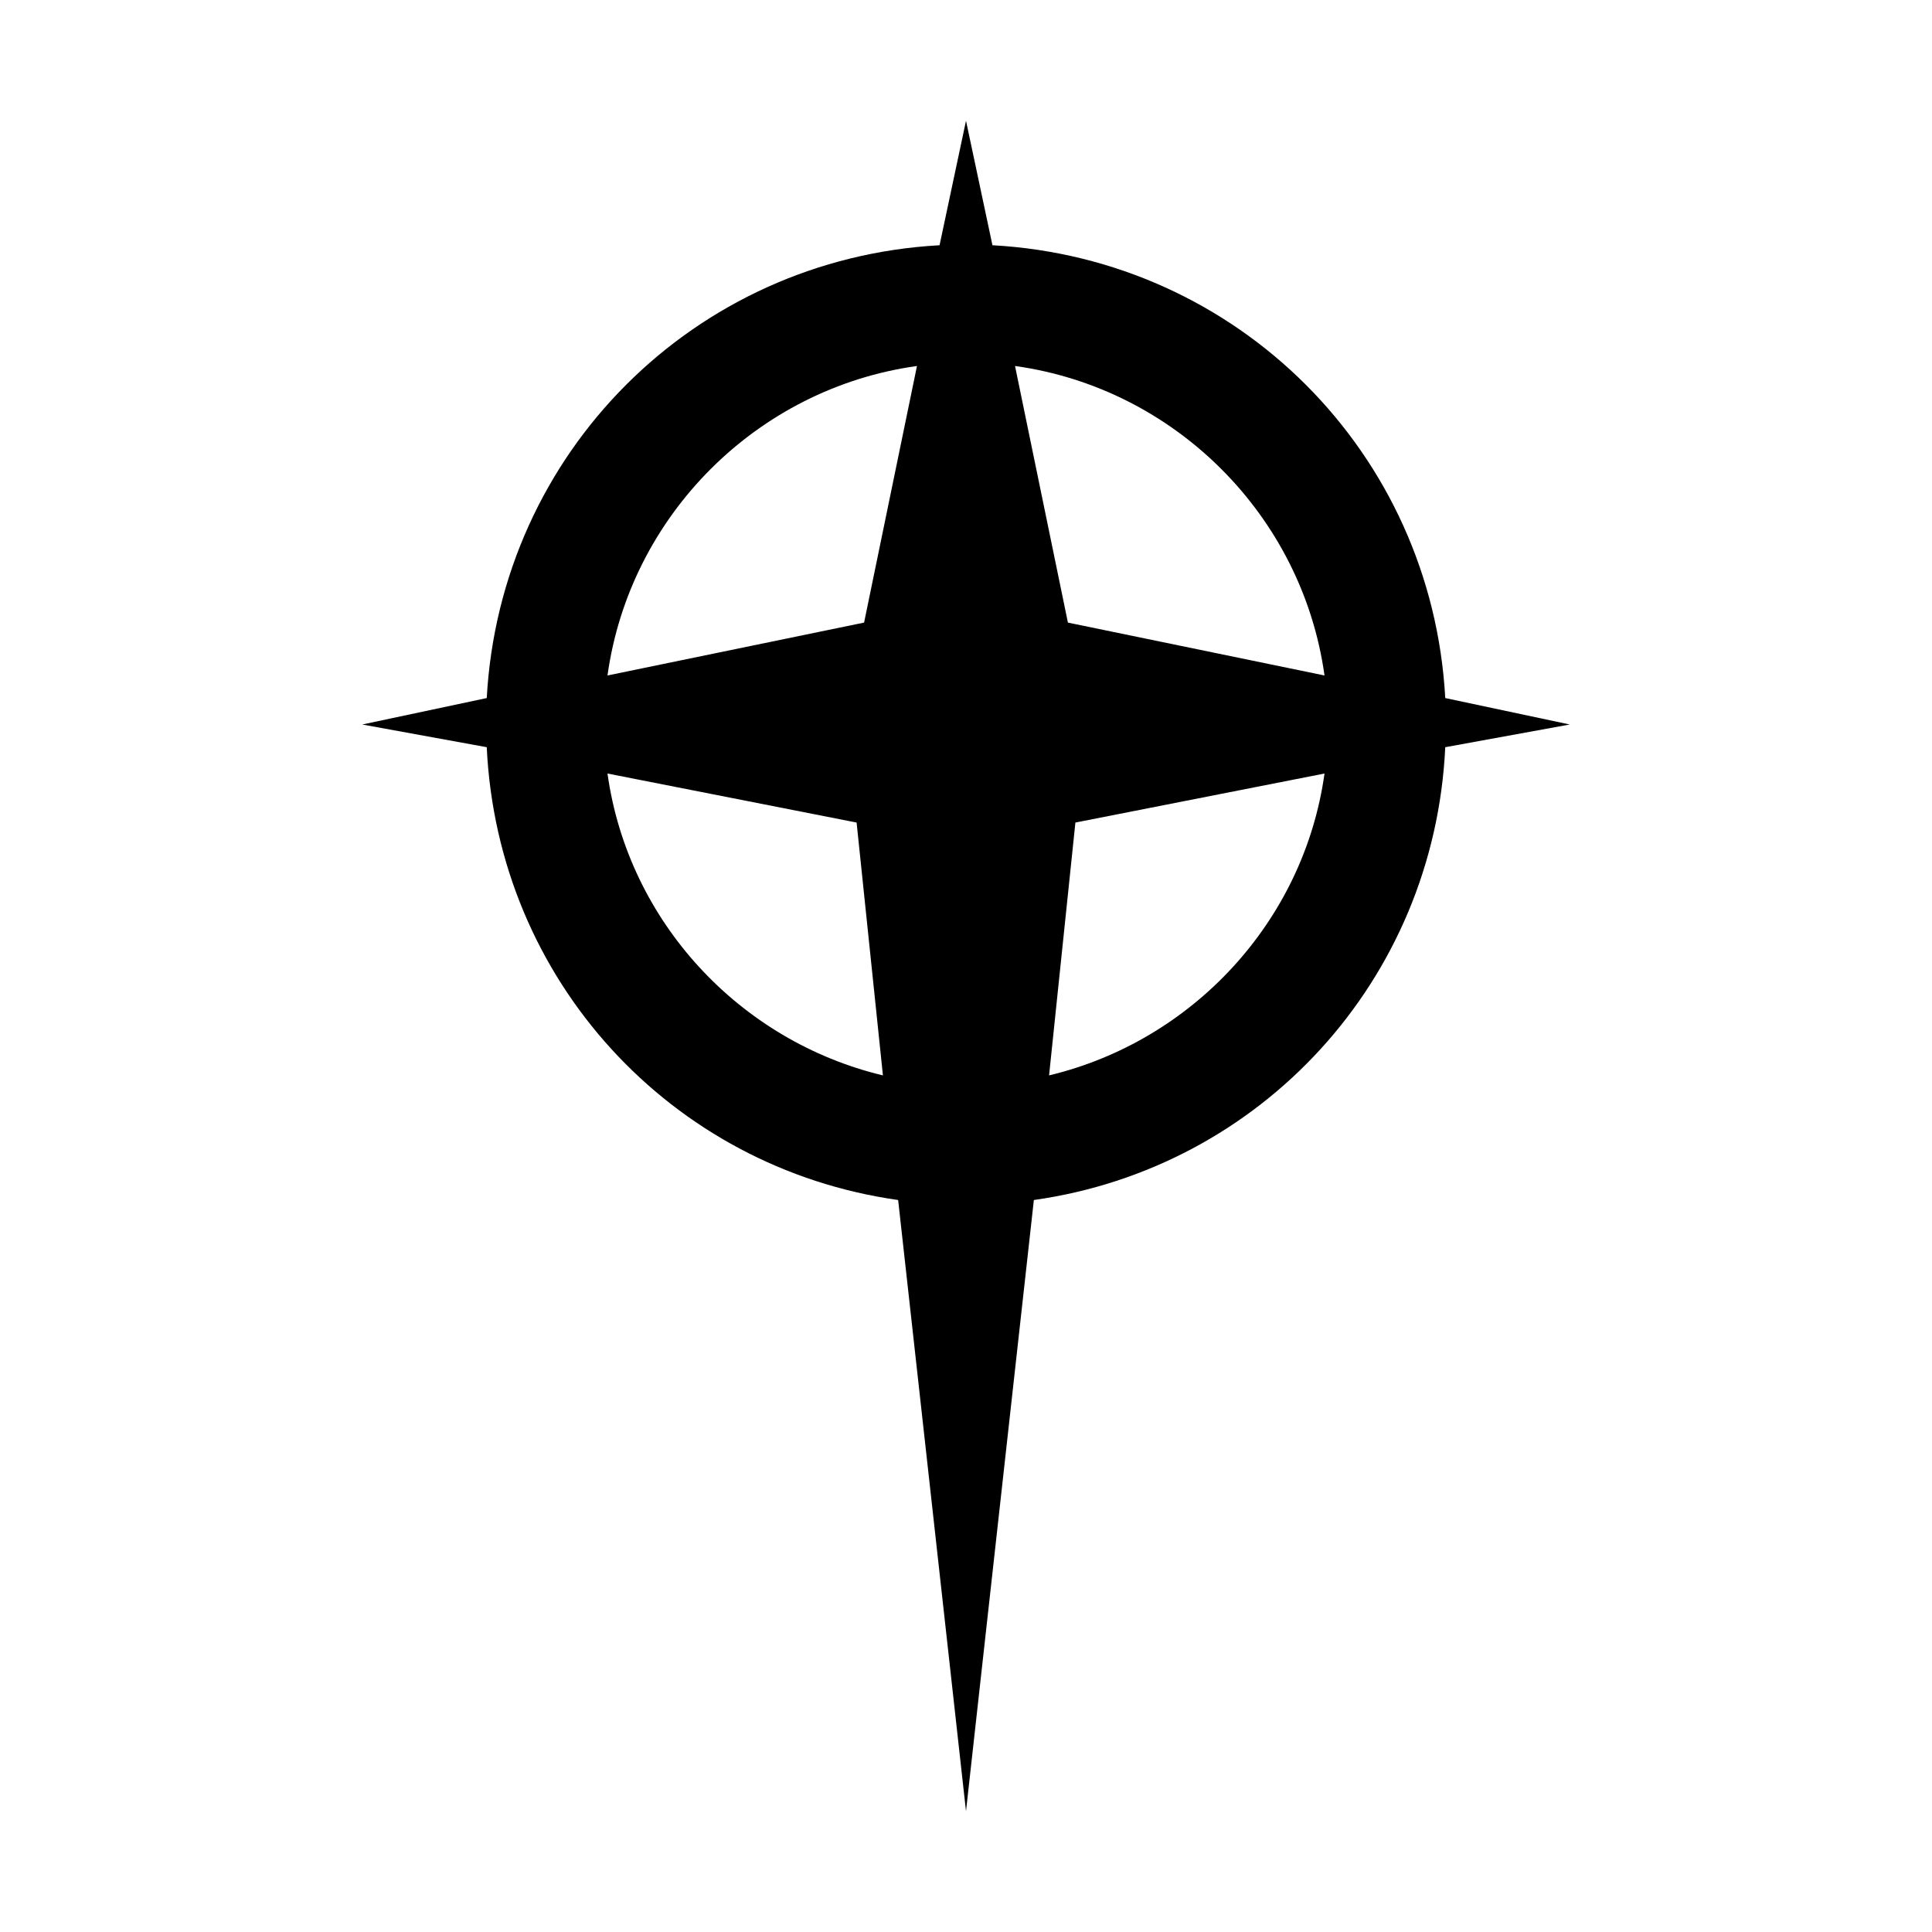 <svg xmlns="http://www.w3.org/2000/svg" width="16" height="16"><path d="M 8.0,1.0 L 7.781,2.031 C 5.749,2.143 4.143,3.749 4.031,5.781 L 3.0,6.0 L 4.031,6.188 C 4.122,8.119 5.557,9.673 7.438,9.938 L 8.0,15.0 L 8.562,9.938 C 10.443,9.673 11.878,8.119 11.969,6.188 L 13.0,6.0 L 11.969,5.781 C 11.857,3.749 10.251,2.143 8.219,2.031 L 8.0,1.0 M 7.594,3.031 L 7.156,5.156 L 5.031,5.594 C 5.215,4.27 6.27,3.215 7.594,3.031 M 8.406,3.031 C 9.73,3.215 10.785,4.27 10.969,5.594 L 8.844,5.156 L 8.406,3.031 M 5.031,6.406 L 7.094,6.812 L 7.312,8.906 C 6.126,8.622 5.202,7.633 5.031,6.406 M 10.969,6.406 C 10.798,7.633 9.874,8.622 8.688,8.906 L 8.906,6.812 L 10.969,6.406" fill="#000" /></svg>